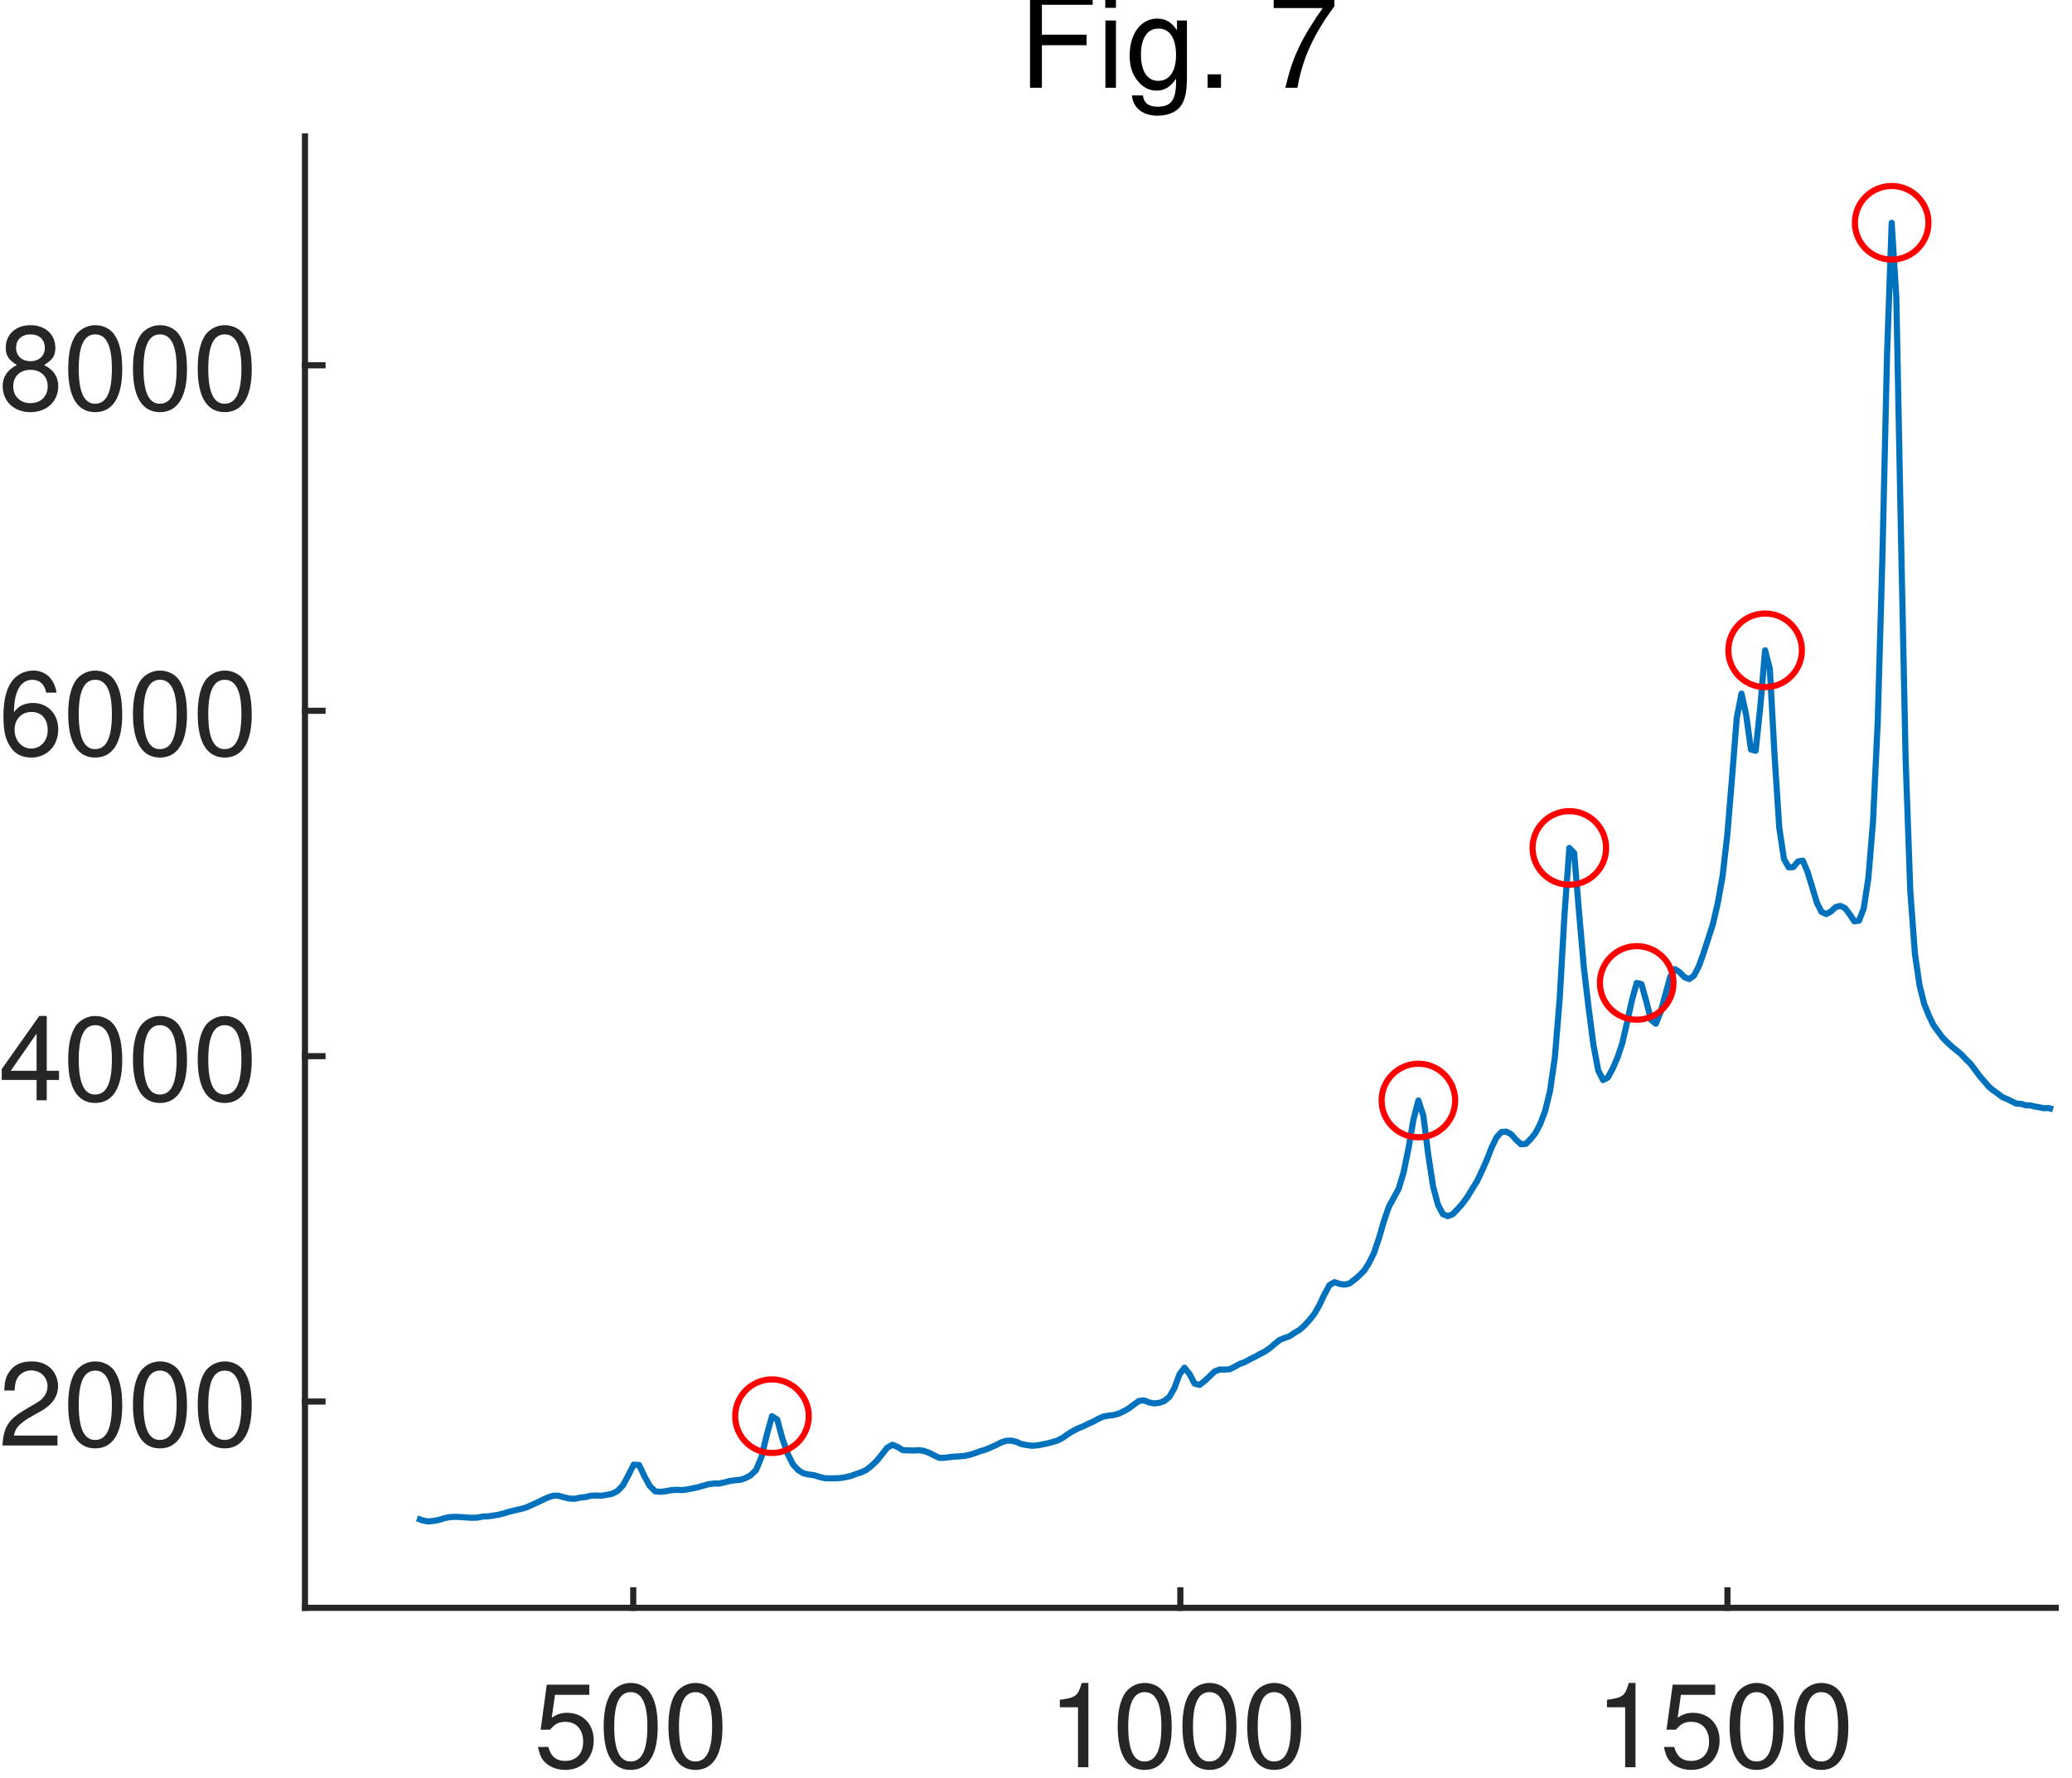 <?xml version="1.0" encoding="UTF-8"?><svg xmlns="http://www.w3.org/2000/svg" xmlns:xlink="http://www.w3.org/1999/xlink" width="169pt" height="145pt" viewBox="0 0 169 145" version="1.1"><defs><g><symbol overflow="visible" id="glyph0-0"><path style="stroke:none;" d=""/></symbol><symbol overflow="visible" id="glyph0-1"><path style="stroke:none;" d="M 4.516 -6.734 L 1.047 -6.734 L 0.547 -3.062 L 1.312 -3.062 C 1.703 -3.531 2.031 -3.703 2.562 -3.703 C 3.453 -3.703 4.016 -3.078 4.016 -2.078 C 4.016 -1.109 3.453 -0.516 2.547 -0.516 C 1.812 -0.516 1.375 -0.891 1.172 -1.656 L 0.328 -1.656 C 0.453 -1.109 0.547 -0.844 0.734 -0.594 C 1.125 -0.078 1.812 0.219 2.562 0.219 C 3.922 0.219 4.875 -0.766 4.875 -2.188 C 4.875 -3.531 3.984 -4.438 2.703 -4.438 C 2.219 -4.438 1.844 -4.312 1.453 -4.031 L 1.719 -5.906 L 4.516 -5.906 Z M 4.516 -6.734 "/></symbol><symbol overflow="visible" id="glyph0-2"><path style="stroke:none;" d="M 2.609 -6.875 C 1.984 -6.875 1.422 -6.578 1.062 -6.125 C 0.625 -5.516 0.406 -4.594 0.406 -3.328 C 0.406 -1 1.172 0.219 2.609 0.219 C 4.031 0.219 4.812 -1 4.812 -3.266 C 4.812 -4.594 4.609 -5.484 4.156 -6.125 C 3.812 -6.594 3.25 -6.875 2.609 -6.875 Z M 2.609 -6.125 C 3.516 -6.125 3.969 -5.203 3.969 -3.344 C 3.969 -1.391 3.531 -0.469 2.594 -0.469 C 1.703 -0.469 1.266 -1.422 1.266 -3.312 C 1.266 -5.203 1.703 -6.125 2.609 -6.125 Z M 2.609 -6.125 "/></symbol><symbol overflow="visible" id="glyph0-3"><path style="stroke:none;" d="M 2.453 -4.891 L 2.453 0 L 3.297 0 L 3.297 -6.875 L 2.75 -6.875 C 2.453 -5.812 2.266 -5.672 0.969 -5.5 L 0.969 -4.891 Z M 2.453 -4.891 "/></symbol><symbol overflow="visible" id="glyph0-4"><path style="stroke:none;" d="M 4.812 -0.828 L 1.266 -0.828 C 1.344 -1.391 1.656 -1.75 2.484 -2.266 L 3.422 -2.797 C 4.375 -3.312 4.859 -4.016 4.859 -4.859 C 4.859 -5.438 4.625 -5.969 4.234 -6.344 C 3.828 -6.703 3.328 -6.875 2.703 -6.875 C 1.844 -6.875 1.203 -6.562 0.844 -5.969 C 0.594 -5.609 0.5 -5.188 0.469 -4.5 L 1.312 -4.5 C 1.344 -4.953 1.391 -5.234 1.516 -5.469 C 1.734 -5.875 2.172 -6.141 2.672 -6.141 C 3.422 -6.141 4 -5.594 4 -4.844 C 4 -4.297 3.688 -3.812 3.094 -3.484 L 2.219 -2.969 C 0.812 -2.156 0.406 -1.516 0.328 -0.016 L 4.812 -0.016 Z M 4.812 -0.828 "/></symbol><symbol overflow="visible" id="glyph0-5"><path style="stroke:none;" d="M 3.109 -1.656 L 3.109 0 L 3.938 0 L 3.938 -1.656 L 4.938 -1.656 L 4.938 -2.406 L 3.938 -2.406 L 3.938 -6.875 L 3.328 -6.875 L 0.266 -2.547 L 0.266 -1.656 Z M 3.109 -2.406 L 1 -2.406 L 3.109 -5.438 Z M 3.109 -2.406 "/></symbol><symbol overflow="visible" id="glyph0-6"><path style="stroke:none;" d="M 4.734 -5.078 C 4.562 -6.203 3.844 -6.875 2.828 -6.875 C 2.078 -6.875 1.422 -6.5 1.016 -5.891 C 0.594 -5.219 0.406 -4.375 0.406 -3.141 C 0.406 -1.969 0.562 -1.25 0.984 -0.641 C 1.344 -0.078 1.922 0.219 2.672 0.219 C 3.953 0.219 4.875 -0.734 4.875 -2.078 C 4.875 -3.344 4.016 -4.234 2.812 -4.234 C 2.141 -4.234 1.625 -3.984 1.266 -3.484 C 1.266 -5.188 1.812 -6.125 2.766 -6.125 C 3.359 -6.125 3.766 -5.75 3.891 -5.078 Z M 2.703 -3.5 C 3.516 -3.5 4.016 -2.922 4.016 -2.016 C 4.016 -1.156 3.453 -0.516 2.672 -0.516 C 1.906 -0.516 1.312 -1.172 1.312 -2.047 C 1.312 -2.906 1.875 -3.5 2.703 -3.5 Z M 2.703 -3.5 "/></symbol><symbol overflow="visible" id="glyph0-7"><path style="stroke:none;" d="M 3.719 -3.625 C 4.422 -4.047 4.641 -4.391 4.641 -5.031 C 4.641 -6.125 3.812 -6.875 2.609 -6.875 C 1.422 -6.875 0.594 -6.125 0.594 -5.047 C 0.594 -4.391 0.812 -4.062 1.5 -3.625 C 0.734 -3.234 0.344 -2.672 0.344 -1.906 C 0.344 -0.656 1.266 0.219 2.609 0.219 C 3.938 0.219 4.875 -0.656 4.875 -1.906 C 4.875 -2.672 4.5 -3.234 3.719 -3.625 Z M 2.609 -6.125 C 3.328 -6.125 3.781 -5.703 3.781 -5.016 C 3.781 -4.375 3.312 -3.938 2.609 -3.938 C 1.906 -3.938 1.438 -4.375 1.438 -5.031 C 1.438 -5.703 1.906 -6.125 2.609 -6.125 Z M 2.609 -3.234 C 3.453 -3.234 4.016 -2.688 4.016 -1.891 C 4.016 -1.062 3.453 -0.516 2.594 -0.516 C 1.781 -0.516 1.203 -1.078 1.203 -1.875 C 1.203 -2.703 1.766 -3.234 2.609 -3.234 Z M 2.609 -3.234 "/></symbol><symbol overflow="visible" id="glyph1-0"><path style="stroke:none;" d=""/></symbol><symbol overflow="visible" id="glyph1-1"><path style="stroke:none;" d="M 1.906 -3.469 L 5.547 -3.469 L 5.547 -4.328 L 1.906 -4.328 L 1.906 -6.766 L 6.047 -6.766 L 6.047 -7.625 L 0.938 -7.625 L 0.938 0 L 1.906 0 Z M 1.906 -3.469 "/></symbol><symbol overflow="visible" id="glyph1-2"><path style="stroke:none;" d="M 1.562 -5.484 L 0.703 -5.484 L 0.703 0 L 1.562 0 Z M 1.562 -7.625 L 0.688 -7.625 L 0.688 -6.516 L 1.562 -6.516 Z M 1.562 -7.625 "/></symbol><symbol overflow="visible" id="glyph1-3"><path style="stroke:none;" d="M 4.219 -5.484 L 4.219 -4.688 C 3.781 -5.344 3.297 -5.641 2.609 -5.641 C 1.281 -5.641 0.359 -4.406 0.359 -2.641 C 0.359 -1.719 0.578 -1.062 1.062 -0.5 C 1.469 -0.016 1.984 0.234 2.547 0.234 C 3.203 0.234 3.672 -0.047 4.141 -0.734 L 4.141 -0.453 C 4.141 1 3.734 1.547 2.641 1.547 C 1.906 1.547 1.516 1.25 1.438 0.625 L 0.547 0.625 C 0.625 1.641 1.438 2.281 2.625 2.281 C 3.422 2.281 4.094 2.016 4.453 1.578 C 4.875 1.062 5.031 0.391 5.031 -0.906 L 5.031 -5.484 Z M 2.703 -4.828 C 3.609 -4.828 4.141 -4.062 4.141 -2.672 C 4.141 -1.344 3.609 -0.562 2.703 -0.562 C 1.797 -0.562 1.281 -1.344 1.281 -2.703 C 1.281 -4.031 1.797 -4.828 2.703 -4.828 Z M 2.703 -4.828 "/></symbol><symbol overflow="visible" id="glyph1-4"><path style="stroke:none;" d="M 2 -1.094 L 0.906 -1.094 L 0.906 0 L 2 0 Z M 2 -1.094 "/></symbol><symbol overflow="visible" id="glyph1-5"><path style="stroke:none;" d=""/></symbol><symbol overflow="visible" id="glyph1-6"><path style="stroke:none;" d="M 5.438 -7.406 L 0.484 -7.406 L 0.484 -6.5 L 4.484 -6.5 C 2.719 -3.984 2 -2.438 1.438 0 L 2.422 0 C 2.828 -2.375 3.766 -4.406 5.438 -6.641 Z M 5.438 -7.406 "/></symbol></g></defs><g id="surface1"><rect x="0" y="0" width="169" height="145" style="fill:rgb(100%,100%,100%);fill-opacity:1;stroke:none;"/><path style=" stroke:none;fill-rule:nonzero;fill:rgb(100%,100%,100%);fill-opacity:1;" d="M 24.875 131.125 L 167.676 131.125 L 167.676 11.125 L 24.875 11.125 Z M 24.875 131.125 "/><path style="fill:none;stroke-width:0.833;stroke-linecap:square;stroke-linejoin:round;stroke:rgb(14.899%,14.899%,14.899%);stroke-opacity:1;stroke-miterlimit:10;" d="M 562 547.002 L 800.001 547.002 " transform="matrix(0.6,0,0,0.6,-312.325,-197.076)"/><path style="fill:none;stroke-width:0.833;stroke-linecap:square;stroke-linejoin:round;stroke:rgb(14.899%,14.899%,14.899%);stroke-opacity:1;stroke-miterlimit:10;" d="M 606.622 547.002 L 606.622 544.619 " transform="matrix(0.6,0,0,0.6,-312.325,-197.076)"/><path style="fill:none;stroke-width:0.833;stroke-linecap:square;stroke-linejoin:round;stroke:rgb(14.899%,14.899%,14.899%);stroke-opacity:1;stroke-miterlimit:10;" d="M 680.997 547.002 L 680.997 544.619 " transform="matrix(0.6,0,0,0.6,-312.325,-197.076)"/><path style="fill:none;stroke-width:0.833;stroke-linecap:square;stroke-linejoin:round;stroke:rgb(14.899%,14.899%,14.899%);stroke-opacity:1;stroke-miterlimit:10;" d="M 755.372 547.002 L 755.372 544.619 " transform="matrix(0.6,0,0,0.6,-312.325,-197.076)"/><g style="fill:rgb(14.899%,14.899%,14.899%);fill-opacity:1;">  <use xlink:href="#glyph0-1" x="43.55" y="144.124"/>  <use xlink:href="#glyph0-2" x="48.832" y="144.124"/>  <use xlink:href="#glyph0-2" x="54.114" y="144.124"/></g><g style="fill:rgb(14.899%,14.899%,14.899%);fill-opacity:1;">  <use xlink:href="#glyph0-3" x="85.475" y="144.124"/>  <use xlink:href="#glyph0-2" x="90.757" y="144.124"/>  <use xlink:href="#glyph0-2" x="96.039" y="144.124"/>  <use xlink:href="#glyph0-2" x="101.321" y="144.124"/></g><g style="fill:rgb(14.899%,14.899%,14.899%);fill-opacity:1;">  <use xlink:href="#glyph0-3" x="130.1" y="144.124"/>  <use xlink:href="#glyph0-1" x="135.382" y="144.124"/>  <use xlink:href="#glyph0-2" x="140.664" y="144.124"/>  <use xlink:href="#glyph0-2" x="145.946" y="144.124"/></g><path style="fill:none;stroke-width:0.833;stroke-linecap:square;stroke-linejoin:round;stroke:rgb(14.899%,14.899%,14.899%);stroke-opacity:1;stroke-miterlimit:10;" d="M 562 547.002 L 562 347.002 " transform="matrix(0.6,0,0,0.6,-312.325,-197.076)"/><path style="fill:none;stroke-width:0.833;stroke-linecap:square;stroke-linejoin:round;stroke:rgb(14.899%,14.899%,14.899%);stroke-opacity:1;stroke-miterlimit:10;" d="M 562 518.962 L 564.383 518.962 " transform="matrix(0.6,0,0,0.6,-312.325,-197.076)"/><path style="fill:none;stroke-width:0.833;stroke-linecap:square;stroke-linejoin:round;stroke:rgb(14.899%,14.899%,14.899%);stroke-opacity:1;stroke-miterlimit:10;" d="M 562 472.015 L 564.383 472.015 " transform="matrix(0.6,0,0,0.6,-312.325,-197.076)"/><path style="fill:none;stroke-width:0.833;stroke-linecap:square;stroke-linejoin:round;stroke:rgb(14.899%,14.899%,14.899%);stroke-opacity:1;stroke-miterlimit:10;" d="M 562 425.069 L 564.383 425.069 " transform="matrix(0.6,0,0,0.6,-312.325,-197.076)"/><path style="fill:none;stroke-width:0.833;stroke-linecap:square;stroke-linejoin:round;stroke:rgb(14.899%,14.899%,14.899%);stroke-opacity:1;stroke-miterlimit:10;" d="M 562 378.115 L 564.383 378.115 " transform="matrix(0.6,0,0,0.6,-312.325,-197.076)"/><g style="fill:rgb(14.899%,14.899%,14.899%);fill-opacity:1;">  <use xlink:href="#glyph0-4" x="-0.125" y="117.902"/>  <use xlink:href="#glyph0-2" x="5.157" y="117.902"/>  <use xlink:href="#glyph0-2" x="10.439" y="117.902"/>  <use xlink:href="#glyph0-2" x="15.721" y="117.902"/></g><g style="fill:rgb(14.899%,14.899%,14.899%);fill-opacity:1;">  <use xlink:href="#glyph0-5" x="-0.125" y="89.732"/>  <use xlink:href="#glyph0-2" x="5.157" y="89.732"/>  <use xlink:href="#glyph0-2" x="10.439" y="89.732"/>  <use xlink:href="#glyph0-2" x="15.721" y="89.732"/></g><g style="fill:rgb(14.899%,14.899%,14.899%);fill-opacity:1;">  <use xlink:href="#glyph0-6" x="-0.125" y="61.563"/>  <use xlink:href="#glyph0-2" x="5.157" y="61.563"/>  <use xlink:href="#glyph0-2" x="10.439" y="61.563"/>  <use xlink:href="#glyph0-2" x="15.721" y="61.563"/></g><g style="fill:rgb(14.899%,14.899%,14.899%);fill-opacity:1;">  <use xlink:href="#glyph0-7" x="-0.125" y="33.394"/>  <use xlink:href="#glyph0-2" x="5.157" y="33.394"/>  <use xlink:href="#glyph0-2" x="10.439" y="33.394"/>  <use xlink:href="#glyph0-2" x="15.721" y="33.394"/></g><g style="fill:rgb(0%,0%,0%);fill-opacity:1;">  <use xlink:href="#glyph1-1" x="83.075" y="7.156"/>  <use xlink:href="#glyph1-2" x="89.46" y="7.156"/>  <use xlink:href="#glyph1-3" x="91.78" y="7.156"/>  <use xlink:href="#glyph1-4" x="97.591" y="7.156"/>  <use xlink:href="#glyph1-5" x="100.496" y="7.156"/>  <use xlink:href="#glyph1-6" x="103.401" y="7.156"/></g><path style="fill:none;stroke-width:0.833;stroke-linecap:butt;stroke-linejoin:round;stroke:rgb(0%,44.71%,74.12%);stroke-opacity:1;stroke-miterlimit:10;" d="M 799.63 479.235 L 799.012 479.059 L 798.387 479.098 L 797.768 478.962 L 797.143 478.858 L 796.525 478.708 L 795.9 478.695 L 795.275 478.493 L 794.656 478.473 L 794.031 478.167 L 793.406 477.855 L 792.781 477.601 L 792.156 477.132 L 791.531 476.683 L 790.906 476.175 L 790.281 475.433 L 789.656 474.723 L 789.031 473.864 L 788.4 473.037 L 787.775 472.432 L 787.15 471.761 L 786.518 471.234 L 785.893 470.739 L 785.262 470.14 L 784.637 469.522 L 784.005 468.669 L 783.374 467.796 L 782.749 466.481 L 782.117 464.912 L 781.486 462.399 L 780.854 458.089 L 780.223 449.522 L 779.591 431.625 L 778.96 401.104 L 778.328 368.871 L 777.697 358.74 L 777.065 376.703 L 776.427 404.496 L 775.796 426.651 L 775.164 440.082 L 774.526 447.809 L 773.895 451.944 L 773.257 453.597 L 772.625 453.688 L 771.987 452.731 L 771.355 451.891 L 770.717 451.592 L 770.079 451.761 L 769.441 452.354 L 768.803 452.699 L 768.165 452.419 L 767.534 451.182 L 766.889 449.033 L 766.251 446.95 L 765.613 445.44 L 764.975 445.55 L 764.337 446.312 L 763.699 446.358 L 763.055 445.225 L 762.417 440.98 L 761.772 431.097 L 761.134 419.391 L 760.49 416.852 L 759.852 424.346 L 759.207 430.511 L 758.563 430.329 L 757.918 425.648 L 757.28 422.738 L 756.635 426.039 L 755.991 434.209 L 755.346 442.015 L 754.702 447.588 L 754.057 451.201 L 753.406 454.027 L 752.762 456.032 L 752.117 458.031 L 751.473 459.815 L 750.822 461.071 L 750.177 461.533 L 749.526 461.279 L 748.882 460.609 L 748.23 460.186 L 747.586 461.24 L 746.935 463.623 L 746.284 466.026 L 745.633 467.608 L 744.982 467.08 L 744.337 464.567 L 743.686 462.23 L 743.035 462.061 L 742.378 464.45 L 741.727 467.425 L 741.076 470.257 L 740.424 472.204 L 739.773 473.714 L 739.116 474.919 L 738.465 475.264 L 737.807 473.968 L 737.156 470.492 L 736.499 465.466 L 735.848 459.945 L 735.19 452.373 L 734.533 444.411 L 733.875 443.714 L 733.224 452.699 L 732.566 464.216 L 731.909 472.178 L 731.251 476.761 L 730.594 479.437 L 729.936 481.195 L 729.272 482.471 L 728.615 483.285 L 727.957 483.942 L 727.293 483.988 L 726.635 483.369 L 725.978 482.64 L 725.314 482.282 L 724.656 482.315 L 723.992 483.037 L 723.328 484.391 L 722.671 486.084 L 722.007 487.582 L 721.342 488.994 L 720.678 490.056 L 720.014 491.149 L 719.35 492.061 L 718.686 492.809 L 718.022 493.5 L 717.358 493.76 L 716.688 493.493 L 716.023 492.223 L 715.359 489.736 L 714.689 485.355 L 714.025 480.075 L 713.354 478.044 L 712.69 480.622 L 712.02 484.515 L 711.349 487.796 L 710.685 490.016 L 710.014 491.247 L 709.344 492.484 L 708.673 494.424 L 708.003 496.742 L 707.332 498.74 L 706.661 500.101 L 705.991 501.162 L 705.32 501.839 L 704.643 502.419 L 703.973 502.927 L 703.302 503.07 L 702.625 502.966 L 701.954 502.731 L 701.277 503.128 L 700.607 504.346 L 699.93 505.791 L 699.253 506.989 L 698.576 507.855 L 697.898 508.597 L 697.228 509.209 L 696.551 509.6 L 695.874 510.069 L 695.197 510.309 L 694.513 510.583 L 693.836 511.117 L 693.159 511.709 L 692.482 512.165 L 691.798 512.516 L 691.121 512.894 L 690.438 513.22 L 689.76 513.597 L 689.077 513.838 L 688.4 514.222 L 687.716 514.567 L 687.033 514.626 L 686.349 514.6 L 685.665 514.867 L 684.988 515.518 L 684.305 516.162 L 683.615 516.703 L 682.931 516.52 L 682.247 515.225 L 681.564 514.359 L 680.88 515.264 L 680.19 517.139 L 679.507 518.324 L 678.816 518.89 L 678.133 519.138 L 677.443 519.216 L 676.759 519.085 L 676.069 518.806 L 675.379 518.877 L 674.689 519.365 L 673.999 519.893 L 673.309 520.283 L 672.619 520.609 L 671.928 520.798 L 671.238 520.876 L 670.548 521 L 669.858 521.306 L 669.161 521.683 L 668.471 521.996 L 667.781 522.334 L 667.085 522.614 L 666.395 522.972 L 665.698 523.402 L 665.001 523.884 L 664.311 524.261 L 663.615 524.47 L 662.918 524.645 L 662.221 524.802 L 661.525 524.919 L 660.828 524.971 L 660.132 524.88 L 659.435 524.756 L 658.738 524.45 L 658.035 524.274 L 657.339 524.287 L 656.642 524.522 L 655.939 524.886 L 655.242 525.186 L 654.539 525.492 L 653.842 525.694 L 653.139 525.954 L 652.436 526.182 L 651.733 526.338 L 651.03 526.41 L 650.327 526.442 L 649.624 526.514 L 648.921 526.611 L 648.217 526.618 L 647.514 526.273 L 646.811 525.915 L 646.102 525.661 L 645.398 525.576 L 644.695 525.622 L 643.986 525.596 L 643.283 525.57 L 642.573 525.14 L 641.863 524.834 L 641.16 525.225 L 640.451 526.123 L 639.741 527.009 L 639.031 527.686 L 638.322 528.252 L 637.612 528.584 L 636.902 528.819 L 636.193 529.079 L 635.477 529.248 L 634.767 529.359 L 634.057 529.398 L 633.341 529.404 L 632.632 529.378 L 631.915 529.196 L 631.206 528.975 L 630.49 528.877 L 629.773 528.721 L 629.057 528.285 L 628.348 527.516 L 627.632 526.097 L 626.915 524.027 L 626.199 521.41 L 625.483 520.954 L 624.76 523.578 L 624.044 526.533 L 623.328 528.259 L 622.605 528.975 L 621.889 529.365 L 621.167 529.6 L 620.451 529.658 L 619.728 529.769 L 619.012 529.958 L 618.289 530.108 L 617.566 530.108 L 616.844 530.199 L 616.121 530.407 L 615.398 530.609 L 614.676 530.772 L 613.953 530.908 L 613.23 531 L 612.508 530.954 L 611.779 531.006 L 611.056 531.149 L 610.327 531.234 L 609.604 531.162 L 608.875 530.44 L 608.152 529.131 L 607.423 527.595 L 606.694 527.536 L 605.965 528.968 L 605.236 530.335 L 604.507 531.104 L 603.777 531.494 L 603.048 531.638 L 602.319 531.761 L 601.59 531.735 L 600.861 531.768 L 600.125 531.944 L 599.396 532.028 L 598.66 532.184 L 597.931 532.145 L 597.195 531.976 L 596.46 531.761 L 595.73 531.761 L 594.995 532.009 L 594.259 532.347 L 593.523 532.712 L 592.788 533.037 L 592.052 533.369 L 591.316 533.571 L 590.581 533.74 L 589.839 533.916 L 589.103 534.138 L 588.367 534.333 L 587.625 534.457 L 586.889 534.567 L 586.147 534.593 L 585.405 534.743 L 584.669 534.763 L 583.927 534.717 L 583.185 534.665 L 582.443 534.632 L 581.701 534.671 L 580.958 534.815 L 580.216 535.049 L 579.474 535.186 L 578.725 535.264 L 577.983 535.114 L 577.234 534.834 " transform="matrix(0.6,0,0,0.6,-312.325,-197.076)"/><path style=" stroke:none;fill-rule:nonzero;fill:rgb(100%,0%,0%);fill-opacity:1;" d="M 154.293 15.418 C 155.812 15.418 157.043 16.648 157.043 18.168 C 157.043 19.684 155.812 20.918 154.293 20.918 C 152.773 20.918 151.543 19.684 151.543 18.168 C 151.543 16.648 152.773 15.418 154.293 15.418 Z M 154.293 14.918 C 152.496 14.918 151.043 16.371 151.043 18.168 C 151.043 19.961 152.496 21.418 154.293 21.418 C 156.086 21.418 157.543 19.961 157.543 18.168 C 157.543 16.371 156.086 14.918 154.293 14.918 Z M 154.293 14.918 "/><path style=" stroke:none;fill-rule:nonzero;fill:rgb(100%,0%,0%);fill-opacity:1;" d="M 143.969 50.285 C 145.488 50.285 146.719 51.516 146.719 53.035 C 146.719 54.555 145.488 55.785 143.969 55.785 C 142.449 55.785 141.219 54.555 141.219 53.035 C 141.219 51.516 142.449 50.285 143.969 50.285 Z M 143.969 49.785 C 142.176 49.785 140.719 51.238 140.719 53.035 C 140.719 54.828 142.176 56.285 143.969 56.285 C 145.766 56.285 147.219 54.828 147.219 53.035 C 147.219 51.238 145.766 49.785 143.969 49.785 Z M 143.969 49.785 "/><path style=" stroke:none;fill-rule:nonzero;fill:rgb(100%,0%,0%);fill-opacity:1;" d="M 133.496 77.41 C 135.012 77.41 136.246 78.645 136.246 80.16 C 136.246 81.68 135.012 82.91 133.496 82.91 C 131.977 82.91 130.746 81.68 130.746 80.16 C 130.746 78.645 131.977 77.41 133.496 77.41 Z M 133.496 76.91 C 131.699 76.91 130.246 78.367 130.246 80.16 C 130.246 81.957 131.699 83.41 133.496 83.41 C 135.289 83.41 136.746 81.957 136.746 80.16 C 136.746 78.367 135.289 76.91 133.496 76.91 Z M 133.496 76.91 "/><path style=" stroke:none;fill-rule:nonzero;fill:rgb(100%,0%,0%);fill-opacity:1;" d="M 128 66.402 C 129.52 66.402 130.75 67.633 130.75 69.152 C 130.75 70.672 129.52 71.902 128 71.902 C 126.484 71.902 125.25 70.672 125.25 69.152 C 125.25 67.633 126.484 66.402 128 66.402 Z M 128 65.902 C 126.207 65.902 124.75 67.359 124.75 69.152 C 124.75 70.949 126.207 72.402 128 72.402 C 129.797 72.402 131.25 70.949 131.25 69.152 C 131.25 67.359 129.797 65.902 128 65.902 Z M 128 65.902 "/><path style=" stroke:none;fill-rule:nonzero;fill:rgb(100%,0%,0%);fill-opacity:1;" d="M 115.688 87 C 117.207 87 118.438 88.234 118.438 89.75 C 118.438 91.27 117.207 92.5 115.688 92.5 C 114.168 92.5 112.938 91.27 112.938 89.75 C 112.938 88.234 114.168 87 115.688 87 Z M 115.688 86.5 C 113.895 86.5 112.438 87.957 112.438 89.75 C 112.438 91.547 113.895 93 115.688 93 C 117.484 93 118.938 91.547 118.938 89.75 C 118.938 87.957 117.484 86.5 115.688 86.5 Z M 115.688 86.5 "/><path style=" stroke:none;fill-rule:nonzero;fill:rgb(100%,0%,0%);fill-opacity:1;" d="M 62.965 112.746 C 64.48 112.746 65.715 113.977 65.715 115.496 C 65.715 117.016 64.48 118.246 62.965 118.246 C 61.445 118.246 60.215 117.016 60.215 115.496 C 60.215 113.977 61.445 112.746 62.965 112.746 Z M 62.965 112.246 C 61.168 112.246 59.715 113.699 59.715 115.496 C 59.715 117.289 61.168 118.746 62.965 118.746 C 64.758 118.746 66.215 117.289 66.215 115.496 C 66.215 113.699 64.758 112.246 62.965 112.246 Z M 62.965 112.246 "/></g></svg>